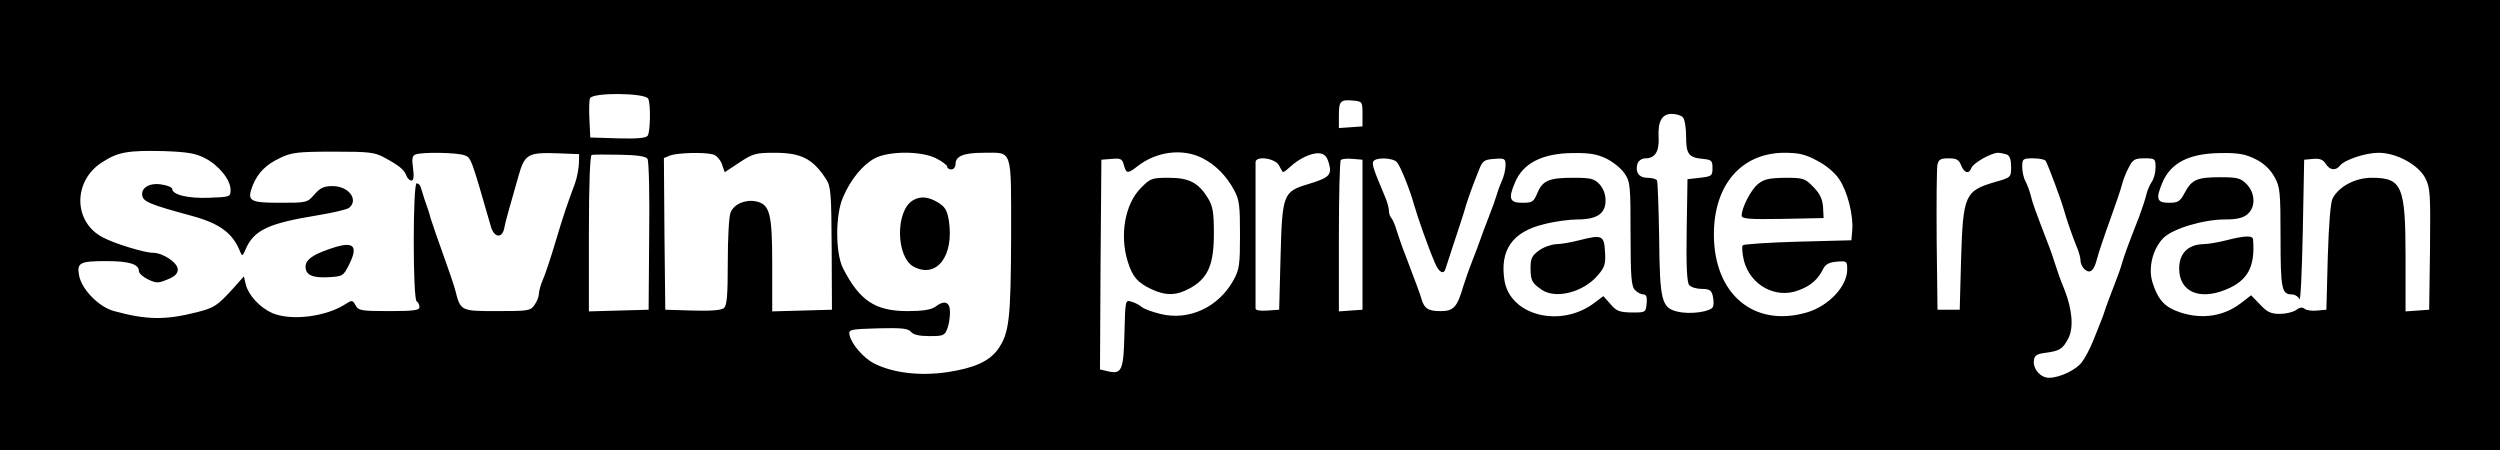 <?xml version="1.0" encoding="UTF-8" standalone="no"?>
<!DOCTYPE svg PUBLIC "-//W3C//DTD SVG 20010904//EN" "http://www.w3.org/TR/2001/REC-SVG-20010904/DTD/svg10.dtd">
<svg version="1.0" xmlns="http://www.w3.org/2000/svg" width="900pt" height="162pt" viewBox="0 0 900 162" preserveAspectRatio="xMidYMid meet">
<g transform="translate(0,162) scale(0.1,-0.1)" fill="#000000" stroke="none">
<path d="M0 810 l0 -810 4500 0 4500 0 0 810 0 810 -4500 0 -4500 0 0 -810z m2334 454 c9 -23 7 -117 -2 -132 -6 -9 -35 -12 -108 -10 l-99 3 -3 64 c-2 35 -1 70 2 77 8 22 202 20 210 -2z m2571 -54 l0 -45 -42 -3 -43 -3 0 44 c0 53 5 59 50 55 34 -3 35 -4 35 -48z m1153 -12 c7 -7 12 -38 12 -69 0 -64 9 -76 60 -81 31 -3 35 -6 35 -33 0 -28 -3 -30 -45 -35 l-45 -5 -3 -184 c-2 -127 1 -188 9 -197 6 -8 27 -14 45 -14 28 0 35 -5 40 -25 3 -14 4 -31 1 -39 -7 -18 -81 -29 -127 -18 -58 13 -65 38 -67 265 -2 109 -5 203 -8 208 -4 5 -19 9 -35 9 -30 0 -44 21 -35 51 4 11 16 19 29 19 34 0 50 25 47 76 -3 57 12 84 47 84 16 0 33 -5 40 -12z m-5321 -147 c50 -25 93 -78 93 -114 0 -26 -1 -26 -77 -29 -76 -3 -133 11 -133 32 0 5 -15 12 -34 15 -44 9 -78 -9 -74 -38 3 -23 27 -33 178 -74 100 -27 148 -62 174 -128 8 -19 9 -18 20 7 30 70 82 94 260 123 55 9 106 21 113 27 35 29 -2 78 -59 78 -32 0 -45 -6 -66 -30 -26 -30 -28 -30 -125 -30 -109 0 -119 6 -97 63 19 46 48 75 100 99 39 19 63 22 190 22 130 0 149 -2 185 -22 52 -28 70 -43 78 -64 3 -10 12 -18 18 -18 8 0 10 14 6 44 -5 34 -3 45 9 50 24 9 150 7 176 -3 24 -9 23 -6 95 -256 11 -40 40 -45 48 -8 5 27 13 54 52 191 22 77 34 84 142 80 l76 -3 -1 -35 c-1 -19 -7 -51 -14 -70 -30 -81 -40 -110 -70 -210 -17 -58 -38 -120 -46 -138 -8 -18 -14 -41 -14 -50 0 -10 -7 -28 -16 -40 -14 -21 -22 -22 -134 -22 -132 0 -132 0 -151 75 -4 16 -24 75 -44 130 -20 55 -40 114 -45 130 -4 17 -14 46 -21 65 -6 19 -13 41 -15 48 -2 6 -8 12 -14 12 -14 0 -14 -416 0 -425 6 -3 10 -13 10 -21 0 -11 -21 -14 -110 -14 -100 0 -110 2 -120 21 -11 19 -13 19 -35 5 -71 -47 -198 -62 -265 -33 -45 20 -85 64 -95 102 l-7 30 -41 -46 c-56 -61 -66 -67 -128 -83 -114 -29 -181 -28 -298 4 -54 14 -116 77 -126 127 -9 47 1 53 98 53 82 0 117 -11 117 -36 0 -8 15 -21 33 -30 30 -14 37 -14 70 0 26 10 37 21 37 36 0 24 -53 60 -90 60 -30 0 -138 33 -179 55 -108 55 -109 204 -3 271 57 37 93 43 222 40 84 -3 114 -8 147 -25z m1594 -3 c5 -7 8 -132 6 -278 l-2 -265 -107 -3 -108 -3 0 280 c0 176 4 281 10 283 5 2 51 2 101 1 64 -1 95 -6 100 -15z m236 16 c12 -3 26 -19 32 -35 l10 -29 53 35 c48 32 59 35 126 35 96 0 138 -21 186 -95 17 -26 19 -51 20 -249 l1 -221 -107 -3 -108 -3 0 166 c0 186 -8 219 -58 230 -39 8 -80 -10 -92 -40 -6 -15 -10 -95 -10 -179 0 -119 -3 -156 -14 -165 -9 -8 -48 -11 -112 -9 l-99 3 -3 273 -2 273 22 9 c26 10 122 13 155 4z m803 -14 c22 -11 40 -25 40 -30 0 -6 7 -10 15 -10 8 0 15 9 15 20 0 28 30 40 100 40 107 0 100 22 100 -303 -1 -298 -7 -346 -47 -404 -32 -44 -85 -68 -184 -83 -97 -14 -193 -3 -261 31 -40 20 -84 72 -90 104 -3 19 3 20 103 23 85 2 108 0 119 -13 8 -10 30 -15 66 -15 49 0 55 2 64 26 6 14 10 41 10 60 0 38 -20 45 -54 19 -14 -10 -45 -15 -98 -15 -117 0 -173 37 -233 154 -28 55 -28 193 0 256 27 64 71 117 114 140 51 27 168 27 221 0z m958 1 c48 -24 88 -65 115 -116 19 -34 21 -57 21 -160 0 -106 -2 -125 -23 -163 -54 -98 -161 -148 -264 -122 -29 7 -59 18 -67 25 -8 7 -25 16 -37 19 -22 7 -22 6 -25 -115 -3 -134 -10 -148 -62 -135 l-26 6 2 378 3 377 37 3 c33 3 38 0 44 -22 8 -31 14 -32 47 -6 69 55 164 67 235 31z m456 -19 c12 -42 1 -52 -75 -75 -90 -27 -93 -36 -99 -262 l-5 -190 -42 -3 c-26 -2 -43 1 -43 7 0 6 0 124 0 261 0 138 0 257 0 266 0 24 70 15 84 -11 6 -11 12 -22 14 -24 1 -3 12 5 25 17 33 31 79 53 107 50 18 -2 27 -11 34 -36z m999 17 c24 -12 53 -35 65 -53 21 -30 22 -43 22 -218 0 -156 3 -189 16 -202 8 -9 22 -16 30 -16 11 0 14 -9 12 -32 -3 -33 -4 -33 -54 -33 -44 1 -55 5 -76 30 l-26 29 -33 -25 c-122 -91 -303 -45 -323 82 -17 109 29 175 143 202 38 10 92 17 120 17 70 0 101 21 101 68 0 23 -8 44 -22 59 -19 20 -31 23 -95 23 -87 0 -110 -10 -129 -56 -13 -31 -18 -34 -54 -34 -45 0 -51 15 -26 73 29 70 99 105 208 106 60 1 88 -4 121 -20z m758 -7 c33 -17 64 -43 80 -67 30 -44 52 -131 47 -185 l-3 -35 -192 -5 c-105 -3 -195 -9 -199 -13 -4 -4 -2 -29 4 -55 23 -89 115 -139 197 -107 44 16 70 39 89 78 8 16 22 23 49 25 35 3 37 2 37 -28 0 -61 -67 -132 -146 -155 -190 -55 -334 66 -334 281 0 178 98 292 251 294 54 0 77 -5 120 -28z m683 22 c11 -4 16 -19 16 -44 0 -38 0 -39 -57 -55 -109 -32 -116 -46 -123 -275 l-5 -185 -40 0 -40 0 -3 250 c-1 138 0 260 3 273 4 18 12 22 40 22 29 0 37 -5 45 -25 11 -28 28 -33 37 -10 6 18 70 54 95 55 9 0 23 -3 32 -6z m896 -17 c29 -14 52 -36 67 -62 21 -37 23 -52 23 -221 0 -186 4 -204 42 -204 10 0 22 -8 26 -17 4 -10 9 99 12 242 l5 260 32 3 c24 2 35 -2 45 -17 15 -24 36 -27 52 -7 17 21 92 46 139 46 64 0 143 -43 168 -91 18 -36 19 -56 17 -256 l-3 -218 -42 -3 -43 -3 0 190 c0 262 -12 291 -122 291 -58 0 -116 -30 -140 -73 -8 -14 -14 -87 -18 -212 l-5 -190 -33 -3 c-18 -2 -39 1 -45 6 -8 7 -18 6 -31 -4 -11 -8 -38 -14 -59 -14 -32 0 -46 7 -71 34 l-32 33 -35 -27 c-63 -49 -142 -61 -222 -34 -53 18 -77 43 -97 104 -18 53 -1 123 38 163 34 34 144 67 223 67 40 0 63 5 79 18 31 25 30 77 -3 110 -21 21 -33 24 -95 24 -83 0 -102 -9 -127 -56 -17 -32 -24 -36 -57 -36 -43 0 -48 14 -24 71 30 73 97 107 211 108 64 1 89 -4 125 -22z m-3215 -272 l0 -270 -42 -3 -43 -3 0 269 c0 148 3 272 7 276 4 4 23 6 43 4 l35 -3 0 -270z m124 261 c13 -15 47 -100 61 -151 13 -46 52 -157 76 -212 14 -34 32 -43 38 -20 2 6 16 48 30 92 15 44 31 94 36 110 10 37 27 85 51 145 16 42 20 45 58 48 38 3 41 1 41 -23 0 -15 -6 -41 -14 -58 -8 -18 -16 -41 -19 -52 -3 -11 -15 -45 -27 -75 -12 -30 -25 -66 -30 -80 -5 -14 -18 -50 -30 -80 -12 -30 -26 -71 -32 -90 -22 -76 -35 -90 -82 -90 -44 0 -59 9 -69 45 -6 20 -19 55 -57 155 -12 30 -26 71 -32 90 -5 19 -14 39 -19 45 -5 5 -9 17 -9 27 0 9 -6 32 -14 50 -40 95 -48 117 -42 127 10 16 72 13 85 -3z m2336 4 c8 -14 55 -139 65 -175 11 -39 29 -91 46 -133 8 -18 14 -41 14 -51 0 -10 7 -24 15 -31 20 -17 34 -4 45 41 5 19 25 79 45 134 20 55 40 114 44 130 4 17 15 45 25 63 14 28 22 32 56 32 38 0 40 -1 40 -33 0 -18 -6 -41 -14 -52 -7 -11 -16 -31 -19 -45 -3 -14 -15 -50 -26 -80 -40 -102 -52 -135 -61 -165 -4 -16 -18 -55 -30 -85 -12 -30 -25 -66 -30 -80 -4 -14 -12 -36 -18 -50 -5 -14 -18 -45 -28 -70 -10 -25 -27 -57 -38 -72 -20 -29 -81 -58 -120 -58 -30 0 -58 32 -54 62 2 19 11 24 43 28 51 7 61 14 81 52 20 39 14 105 -15 178 -13 30 -26 69 -31 85 -5 17 -18 55 -30 85 -42 110 -52 136 -59 165 -4 17 -13 40 -19 52 -7 12 -12 35 -12 52 0 29 2 31 39 31 22 0 43 -4 46 -10z"/>
<path d="M1179 721 c-57 -20 -79 -38 -79 -61 0 -30 25 -41 82 -38 52 3 54 4 75 46 36 72 14 87 -78 53z"/>
<path d="M3287 899 c-64 -37 -62 -204 2 -239 83 -44 146 38 127 165 -6 37 -13 50 -39 66 -35 21 -63 24 -90 8z"/>
<path d="M4108 944 c-58 -57 -78 -170 -48 -266 17 -55 36 -76 85 -99 53 -25 92 -23 140 4 64 36 85 84 85 196 0 77 -4 99 -21 127 -34 56 -68 74 -141 74 -61 0 -67 -2 -100 -36z"/>
<path d="M5685 755 c-27 -7 -65 -14 -83 -14 -18 -1 -46 -11 -62 -23 -25 -18 -30 -29 -30 -62 0 -46 5 -55 40 -79 51 -35 151 -9 203 53 24 28 28 40 25 84 -3 59 -11 62 -93 41z"/>
<path d="M6328 957 c-25 -21 -58 -85 -58 -113 0 -12 26 -14 148 -12 l147 3 -2 39 c-2 29 -11 49 -35 73 -30 31 -36 33 -102 33 -58 -1 -76 -5 -98 -23z"/>
<path d="M8015 755 c-27 -7 -66 -14 -85 -14 -54 -2 -85 -34 -85 -88 0 -82 71 -115 167 -76 79 32 107 81 99 181 -1 15 -30 14 -96 -3z"/>
</g>
</svg>